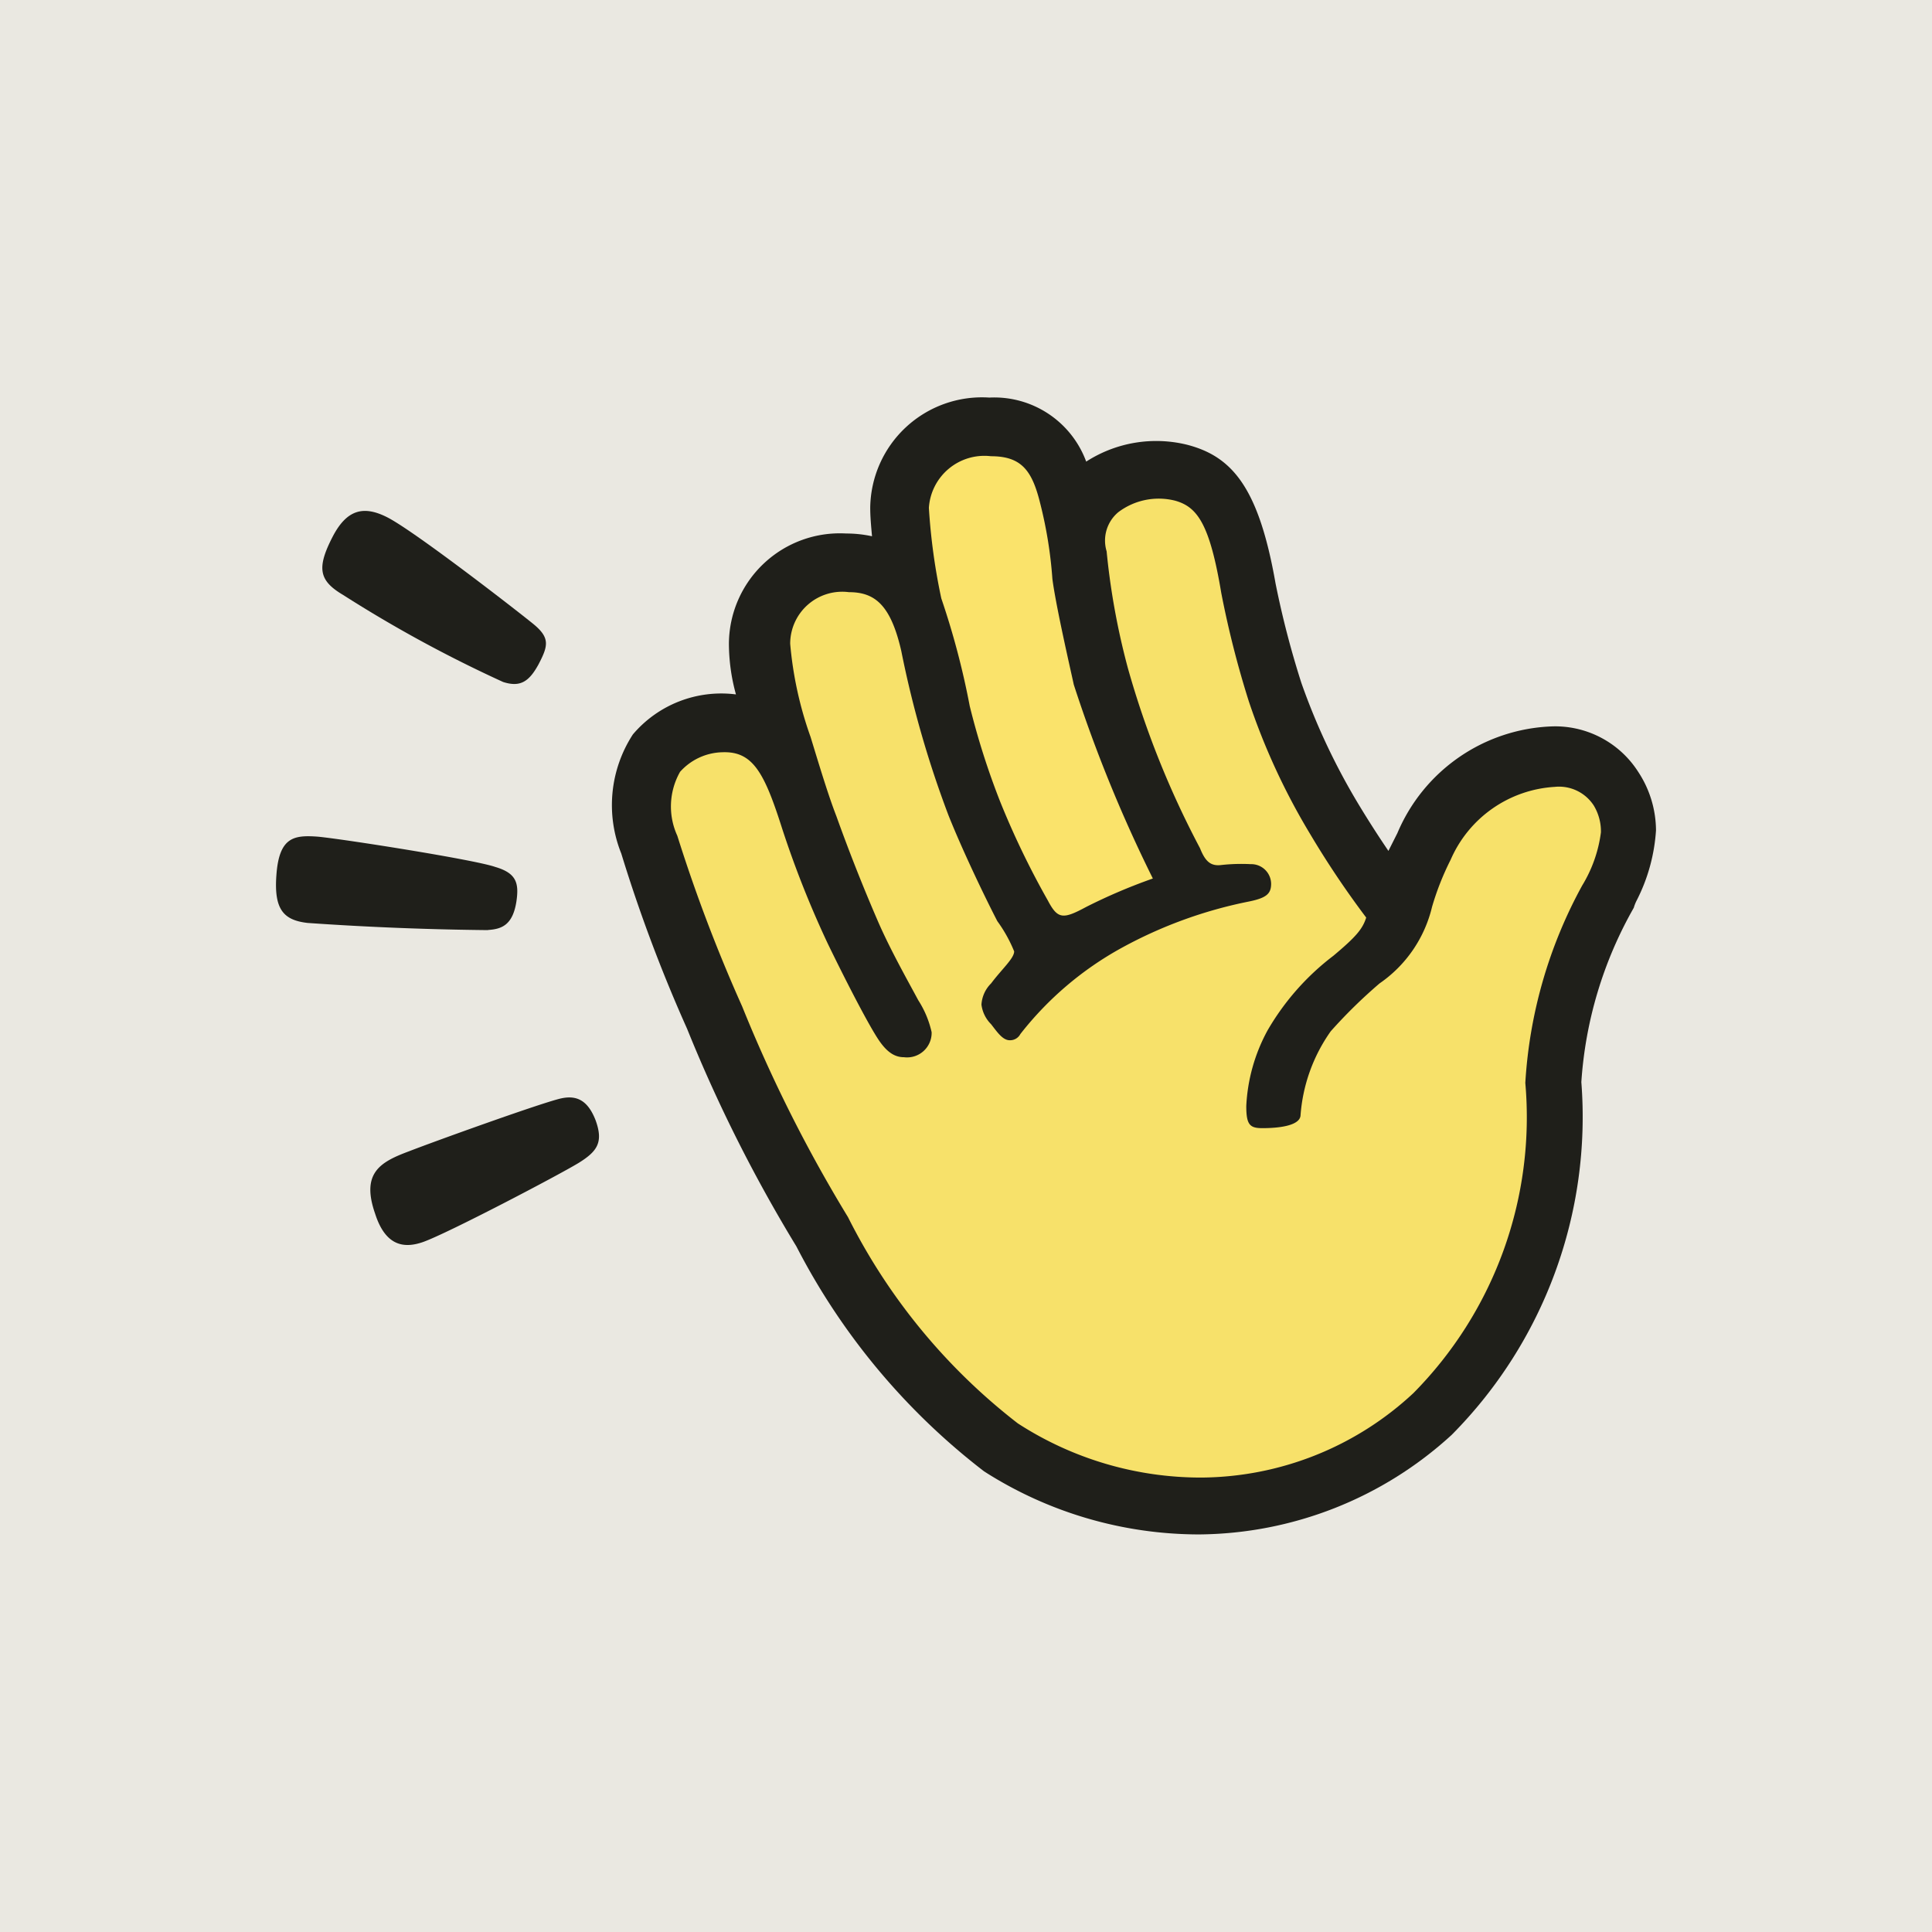 <svg data-tags="club house" xmlns="http://www.w3.org/2000/svg" viewBox="0 0 14 14"><path fill="#eae8e1" d="M0 0h14v14H0z"/><path d="M4.502 6.185a10.985 10.985 0 0 0 .477 1.27 10.8 10.8 0 0 0 .792 1.577 4.858 4.858 0 0 0 1.36 1.63 2.892 2.892 0 0 0 1.558.457 2.739 2.739 0 0 0 1.83-.721 3.27 3.27 0 0 0 .94-2.557 2.943 2.943 0 0 1 .38-1.263.285.285 0 0 1 .02-.051 1.297 1.297 0 0 0 .141-.51.777.777 0 0 0-.129-.424.714.714 0 0 0-.631-.329 1.265 1.265 0 0 0-1.114.773l-.065.129a7.436 7.436 0 0 1-.219-.342 4.762 4.762 0 0 1-.412-.876 6.627 6.627 0 0 1-.187-.721c-.122-.696-.315-.921-.644-1.005a.936.936 0 0 0-.728.123.71.71 0 0 0-.702-.464.81.81 0 0 0-.863.799c0 .064.006.128.013.206a.874.874 0 0 0-.187-.02.804.804 0 0 0-.85.799 1.388 1.388 0 0 0 .051.367.84.84 0 0 0-.747.29.94.94 0 0 0-.084.863Z" fill="#1f1f1a"/><path d="M4.908 6.056a.509.509 0 0 1 .02-.463.424.424 0 0 1 .309-.142c.219-.007.302.148.431.554a7.206 7.206 0 0 0 .329.83c.122.252.29.58.367.696.064.097.122.13.187.13a.178.178 0 0 0 .2-.181.712.712 0 0 0-.097-.232c-.065-.122-.2-.36-.29-.567a12.699 12.699 0 0 1-.303-.766c-.058-.149-.122-.361-.187-.574a2.688 2.688 0 0 1-.148-.676.377.377 0 0 1 .425-.374c.187 0 .303.09.38.426a7.505 7.505 0 0 0 .342 1.191c.103.258.264.593.354.767a1.027 1.027 0 0 1 .122.219c0 .051-.09.129-.167.232a.236.236 0 0 0-.07.154.243.243 0 0 0 .07.142c.045.058.084.116.135.116a.084.084 0 0 0 .077-.045 2.392 2.392 0 0 1 .735-.625 3.23 3.23 0 0 1 .92-.335c.13-.026.162-.058.162-.129a.144.144 0 0 0-.148-.142 1.327 1.327 0 0 0-.22.007c-.07.006-.109-.026-.147-.122a6.596 6.596 0 0 1-.522-1.302 5.188 5.188 0 0 1-.155-.85.268.268 0 0 1 .084-.283.486.486 0 0 1 .412-.084c.161.045.251.167.335.67a7.044 7.044 0 0 0 .2.786 4.825 4.825 0 0 0 .444.96 6.624 6.624 0 0 0 .406.605c-.026.084-.077.142-.238.277a1.83 1.83 0 0 0-.477.541 1.27 1.27 0 0 0-.154.548c0 .135.025.16.116.16.148 0 .27-.025.277-.09a1.207 1.207 0 0 1 .219-.612 3.65 3.65 0 0 1 .354-.347.937.937 0 0 0 .38-.554 1.984 1.984 0 0 1 .135-.342.879.879 0 0 1 .754-.528.3.3 0 0 1 .283.135.364.364 0 0 1 .052.194.981.981 0 0 1-.136.386 3.392 3.392 0 0 0-.412 1.43 2.842 2.842 0 0 1-.811 2.248 2.274 2.274 0 0 1-1.54.612 2.44 2.44 0 0 1-1.327-.393 4.359 4.359 0 0 1-1.23-1.494 10.422 10.422 0 0 1-.767-1.527 11.383 11.383 0 0 1-.47-1.237Z" fill="#f7e16a"/><path d="M6.731 3.68a.403.403 0 0 1 .45-.374c.22 0 .297.103.355.335a3.107 3.107 0 0 1 .09.554c.026.2.13.65.155.766a10.283 10.283 0 0 0 .573 1.405 4.031 4.031 0 0 0-.483.206c-.167.09-.206.09-.277-.045a6.02 6.02 0 0 1-.348-.722 5.472 5.472 0 0 1-.219-.689 5.728 5.728 0 0 0-.206-.78 4.433 4.433 0 0 1-.09-.656Z" fill="#fae36b"/><path d="M4.193 8.427c-.148.09-.947.509-1.127.573-.129.045-.27.039-.348-.206-.103-.296.039-.374.245-.451.18-.07.915-.335 1.088-.38.123-.032.207.006.265.155.058.16.012.225-.123.309M3.536 6.74a21.964 21.964 0 0 1-1.307-.052c-.174-.02-.245-.097-.226-.348.02-.277.129-.29.303-.277.2.02 1.134.167 1.282.219.154.045.174.116.154.251-.026.167-.103.2-.206.206M3.646 4.942a9.428 9.428 0 0 1-1.16-.631c-.174-.103-.193-.193-.077-.419.103-.2.225-.232.4-.142.199.103.914.657 1.05.767.128.103.115.16.044.296-.07.129-.135.168-.257.129" fill="#1f1f1a"/></svg>
